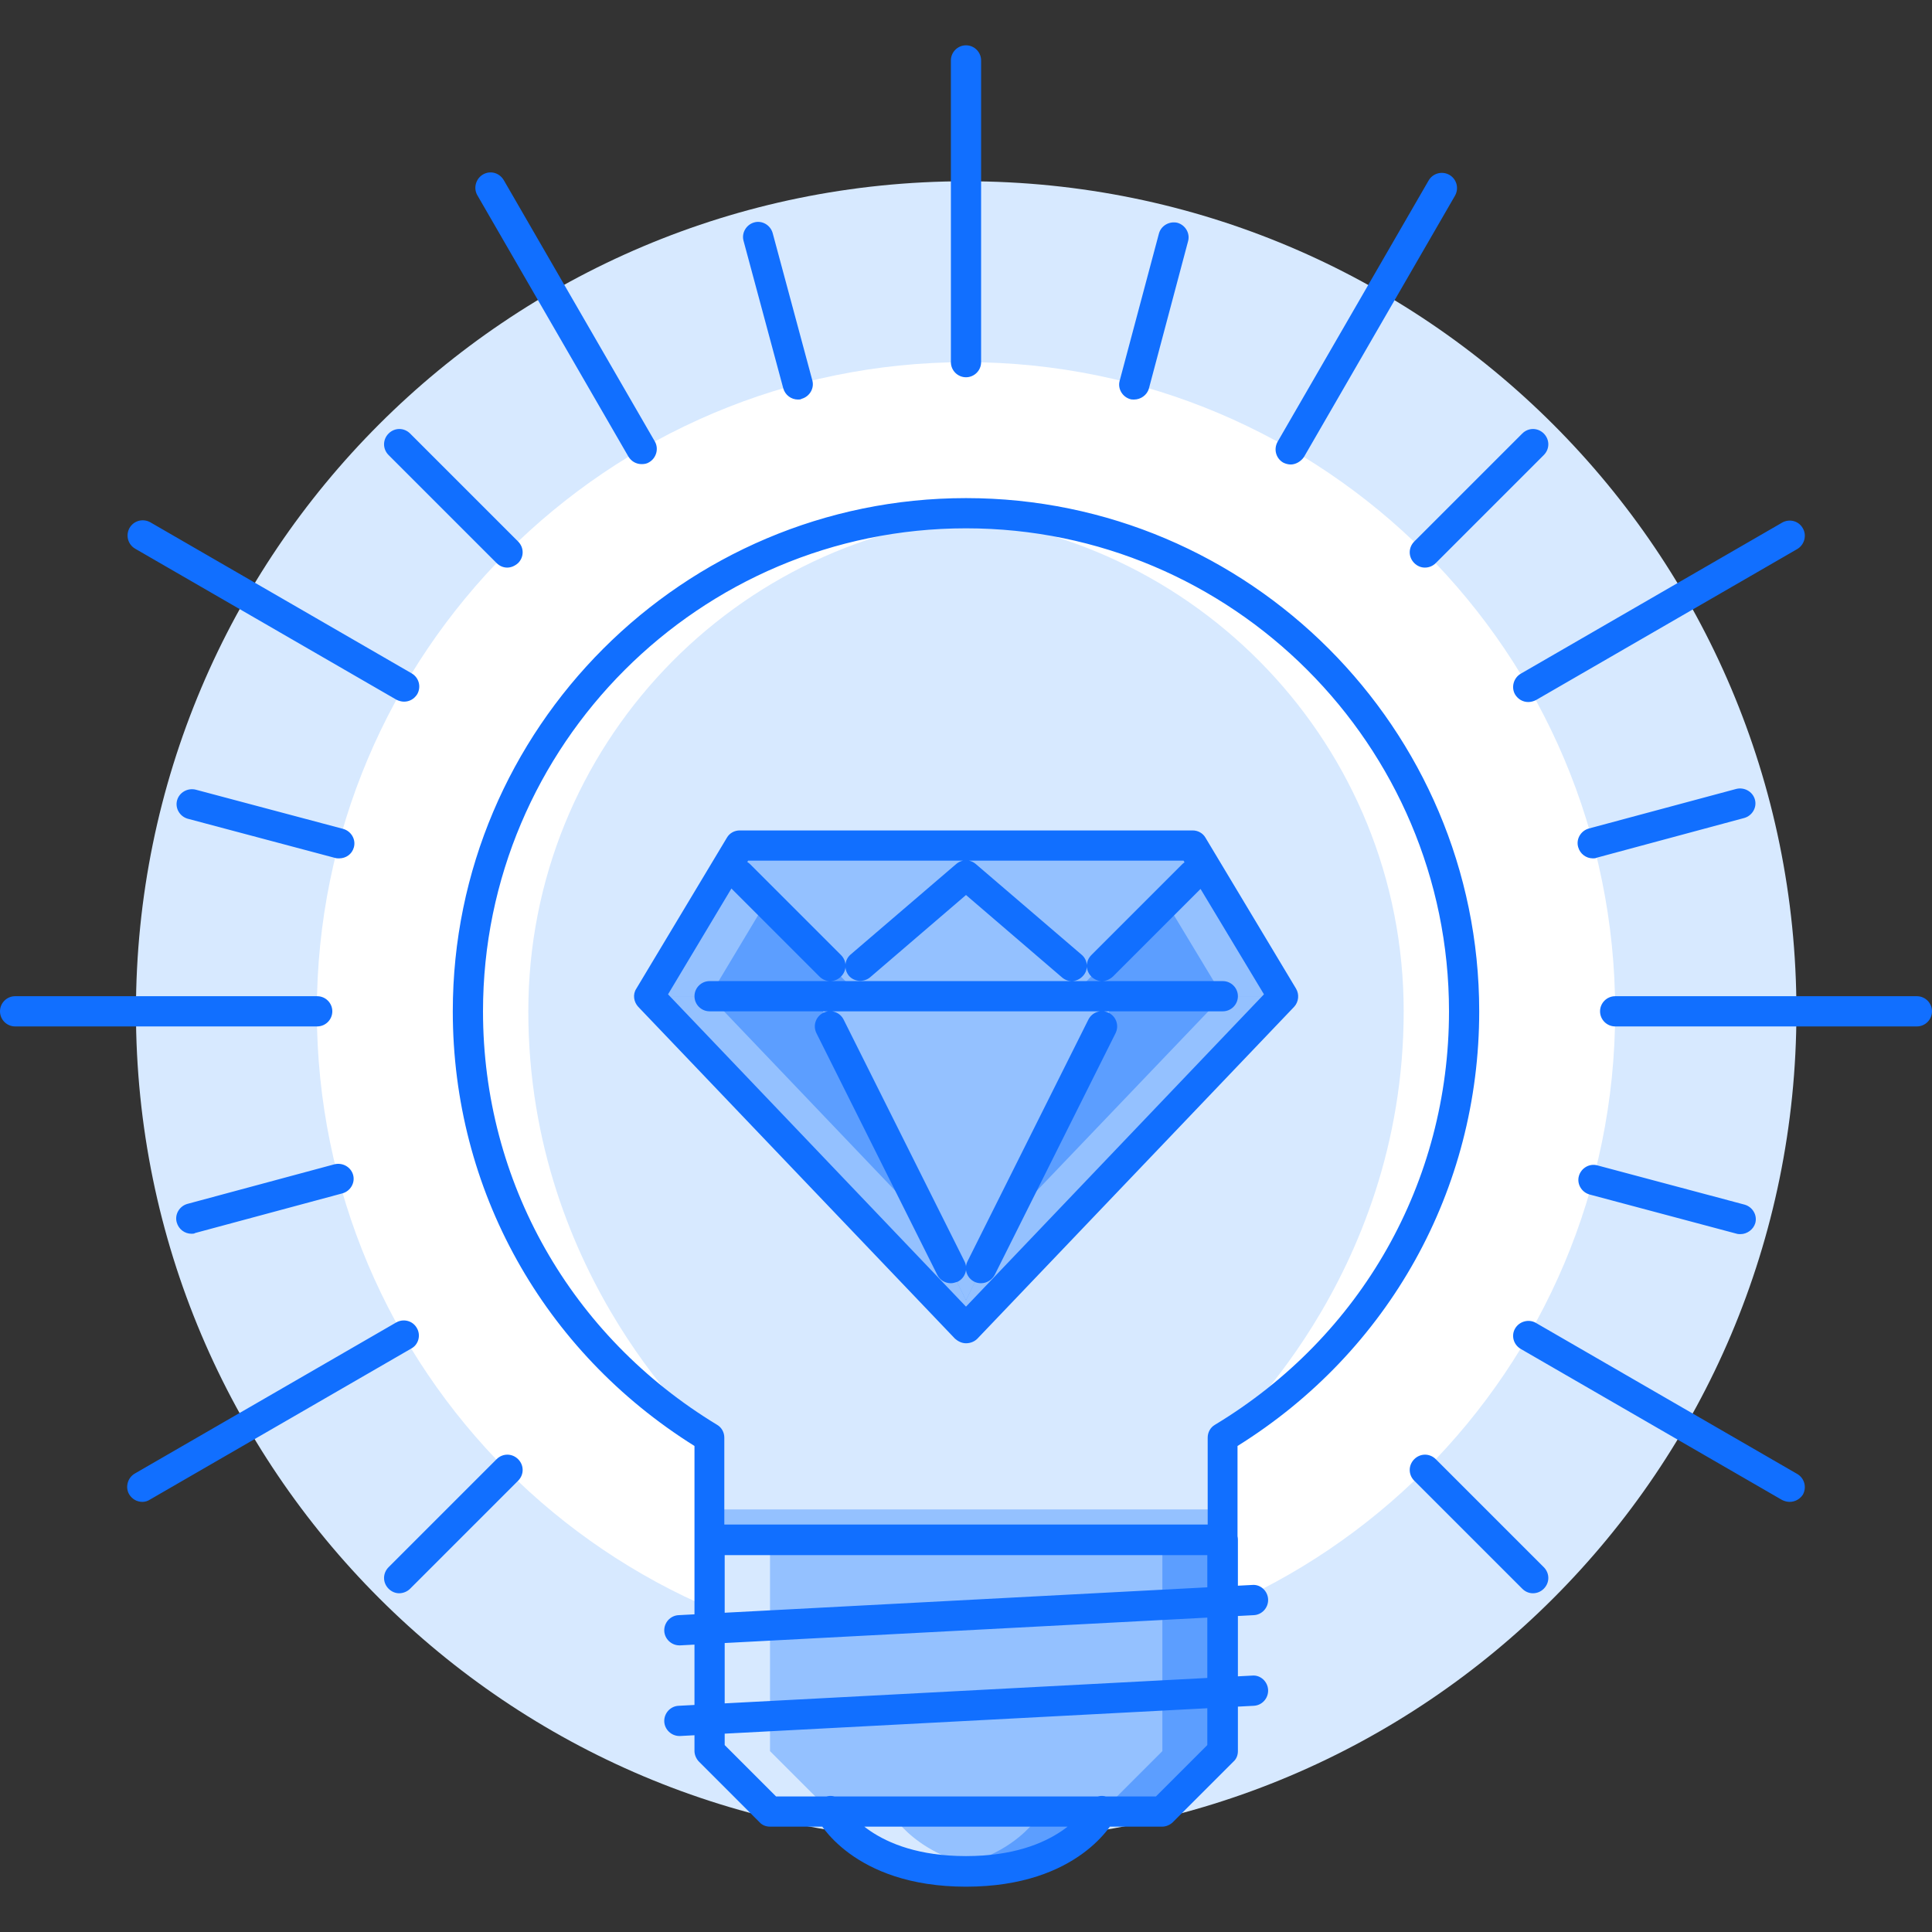 <svg xmlns="http://www.w3.org/2000/svg"
  xmlns:xlink="http://www.w3.org/1999/xlink"
  version="1.1" x="0" y="0" viewBox="0 0 511.6 511.6" xml:space="preserve">
  <rect x="0" y="0" width="511.6" height="511.6" fill="#333333" stroke="none"/>
  <a xlink:href="https://jemcmillan.github.io/dicecards/04-intro.html">
<style>
.s0{ fill:#D7E9FF; }
.s1{ fill:#FFF; }
.s2{ fill:#94C1FF; }
.s3{ fill:#5C9EFF; }
.s4{ fill:#116FFF; }
</style>
<path d="M475.7 267.8c0 121.4-98.4 219.8-219.8 219.8S36 389.2 36 267.8c0-121.4 98.4-219.8 219.8-219.8C377.3 48 475.7 146.5 475.7 267.8z" fill="#D7E9FF"/>
  <path d="M427.7 267.8c0 94.8-76.9 171.9-171.9 171.9 -95 0-171.9-77-171.9-171.9 0-94.8 76.9-171.9 171.9-171.9C350.8 95.9 427.7 173 427.7 267.8z" fill="#FFF"/>
  <polygon points="323.8 463.7 307.8 479.7 203.9 479.7 187.9 463.7 187.9 407.7 323.8 407.7 " fill="#94C1FF"/>
  <polygon points="203.9 407.7 187.9 407.7 187.9 463.7 203.9 479.7 219.9 479.7 203.9 463.7 " fill="#D7E9FF"/>
  <polygon points="307.8 407.7 323.8 407.7 323.8 463.7 307.8 479.7 291.8 479.7 307.8 463.7 " fill="#5C9EFF"/>
  <path d="M387.7 267.8c0-72.9-59.1-131.9-131.9-131.9s-131.9 59.1-131.9 131.9c0 48 25.7 89.8 64 112.9v27h135.9V380.7C362.1 357.6 387.7 315.8 387.7 267.8z" fill="#D7E9FF"/>
  <path d="M255.8 135.9c2.7 0 5.3 0.2 8 0.4 -69.1 4.2-123.9 61.3-123.9 131.5 0 71.2 48 112.9 48 112.9 -38.3-23.1-64-65-64-112.9C123.9 194.9 183 135.9 255.8 135.9zM255.8 135.9c-2.7 0-5.3 0.2-8 0.4 69.1 4.2 123.9 61.3 123.9 131.5 0 71.2-48 112.9-48 112.9 38.3-23.1 64-65 64-112.9C387.7 194.9 328.7 135.9 255.8 135.9z" fill="#FFF"/>
  <path d="M219.9 479.7c0 0 8 16 36 16 28 0 36-16 36-16H219.9z" fill="#94C1FF"/>
  <path d="M235.8 479.7H219.9c0 0 8 16 36 16 2.9 0 5.5-0.2 8-0.5C242.3 492.5 235.8 479.7 235.8 479.7z" fill="#D7E9FF"/>
  <path d="M275.8 479.7h16c0 0-8 16-36 16 -2.9 0-5.5-0.2-8-0.5C269.3 492.5 275.8 479.7 275.8 479.7z" fill="#5C9EFF"/>
  <rect x="187.9" y="399.7" width="135.9" height="8" fill="#94C1FF"/>
  <polygon points="339.8 263.8 171.9 263.8 195.9 223.8 317.6 223.8 " fill="#94C1FF"/>
  <polygon points="293.2 263.8 218.5 263.8 255.8 231.8 " fill="#94C1FF"/>
  <polygon points="227.8 263.8 171.9 263.8 193.1 228.5 " fill="#5C9EFF"/>
  <polygon points="193.1 228.5 171.9 263.8 187.9 263.8 203 238.6 " fill="#94C1FF"/>
  <polygon points="283.8 263.8 339.8 263.8 318.6 228.5 " fill="#5C9EFF"/>
  <polygon points="259.8 335.8 255.8 351.7 251.8 335.8 216 263.8 295.7 263.8 " fill="#94C1FF"/>
  <polygon points="255.8 344.3 255.8 351.7 171.9 263.8 216 263.8 " fill="#5C9EFF"/>
  <polygon points="187.9 263.8 171.9 263.8 255.8 351.7 255.8 344.3 246.3 325 " fill="#94C1FF"/>
  <polygon points="255.8 344.3 255.8 351.7 339.8 263.8 295.7 263.8 " fill="#5C9EFF"/>
  <polygon points="323.8 263.8 339.8 263.8 255.8 351.7 255.8 344.3 265.3 325 " fill="#94C1FF"/>
  <polygon points="318.6 228.5 339.8 263.8 323.8 263.8 308.6 238.6 " fill="#94C1FF"/>
  <path d="M307.8 483.7H203.9c-1.1 0-2.1-0.4-2.8-1.2l-16-16c-0.7-0.7-1.2-1.8-1.2-2.8v-56c0-2.2 1.8-4 4-4h135.9c2.2 0 4 1.8 4 4v56c0 1.1-0.4 2.1-1.2 2.8l-16 16C309.9 483.2 308.8 483.7 307.8 483.7zM205.5 475.7h100.6l13.6-13.6v-50.3H191.9v50.3L205.5 475.7zM179.9 435.7c-2.1 0-3.9-1.7-4-3.8 -0.1-2.2 1.6-4.1 3.8-4.2l151.9-8c2.2-0.2 4.1 1.6 4.2 3.8 0.1 2.2-1.6 4.1-3.8 4.2l-151.9 8C180 435.7 179.9 435.7 179.9 435.7zM179.9 459.7c-2.1 0-3.9-1.7-4-3.8 -0.1-2.2 1.6-4.1 3.8-4.2l151.9-8c2.2-0.2 4.1 1.6 4.2 3.8 0.1 2.2-1.6 4.1-3.8 4.2l-151.9 8C180 459.7 179.9 459.7 179.9 459.7zM323.8 411.7H187.9c-2.2 0-4-1.8-4-4v-24.8c-40.1-25.1-64-67.9-64-115.1 0-74.9 61-135.9 135.9-135.9 74.9 0 135.9 61 135.9 135.9 0 47.2-23.9 90.1-64 115.1v24.8C327.8 409.9 326 411.7 323.8 411.7zM191.9 403.7h127.9v-23c0-1.4 0.7-2.7 1.9-3.4 38.8-23.4 62-64.3 62-109.5 0-70.5-57.4-127.9-127.9-127.9 -70.5 0-127.9 57.4-127.9 127.9 0 45.1 23.2 86 62 109.5 1.2 0.7 1.9 2 1.9 3.4v23H191.9zM255.8 499.6c-30.1 0-39.2-17.5-39.5-18.2 -1-2-0.2-4.4 1.8-5.4 2-1 4.4-0.2 5.3 1.7 0.3 0.6 7.6 13.8 32.4 13.8 24.9 0 32.1-13.3 32.4-13.8 1-1.9 3.4-2.7 5.4-1.7 2 1 2.7 3.4 1.8 5.3C295 482.2 285.9 499.6 255.8 499.6zM84 271.8H4c-2.2 0-4-1.8-4-4 0-2.2 1.8-4 4-4h80c2.2 0 4 1.8 4 4C88 270 86.2 271.8 84 271.8zM427.7 271.8c-2.2 0-4-1.8-4-4 0-2.2 1.8-4 4-4l79.9 0c2.2 0 4 1.8 4 4 0 2.2-1.8 4-4 4H427.7zM37.7 397.7c-1.4 0-2.7-0.7-3.5-2 -1.1-1.9-0.4-4.4 1.5-5.5l69.2-40c1.9-1.1 4.4-0.5 5.5 1.5 1.1 1.9 0.4 4.4-1.5 5.4l-69.2 40C39.1 397.5 38.4 397.7 37.7 397.7zM404.7 185.9c-1.4 0-2.7-0.7-3.5-2 -1.1-1.9-0.4-4.4 1.5-5.5l69.2-40c1.9-1.1 4.4-0.5 5.5 1.5 1.1 1.9 0.4 4.4-1.5 5.5l-69.2 40C406.1 185.7 405.4 185.9 404.7 185.9zM341.8 123c-0.7 0-1.4-0.2-2-0.5 -1.9-1.1-2.6-3.5-1.5-5.5l40-69.2c1.1-1.9 3.5-2.6 5.5-1.5 1.9 1.1 2.6 3.5 1.5 5.5l-40 69.2C344.5 122.2 343.1 123 341.8 123zM255.8 99.9c-2.2 0-4-1.8-4-4l0-79.9c0-2.2 1.8-4 4-4 2.2 0 4 1.8 4 4l0 79.9C259.8 98.1 258 99.9 255.8 99.9zM169.9 122.9c-1.4 0-2.7-0.7-3.5-2l-40-69.2c-1.1-1.9-0.4-4.4 1.5-5.5 1.9-1.1 4.3-0.5 5.5 1.5l40 69.2c1.1 1.9 0.4 4.4-1.5 5.5C171.3 122.8 170.6 122.9 169.9 122.9zM473.9 397.7c-0.7 0-1.4-0.2-2-0.5l-69.2-40c-1.9-1.1-2.6-3.5-1.5-5.4 1.1-1.9 3.6-2.6 5.5-1.5l69.2 40c1.9 1.1 2.6 3.5 1.5 5.5C476.6 397 475.3 397.7 473.9 397.7zM107 185.8c-0.7 0-1.4-0.2-2-0.5l-69.2-40c-1.9-1.1-2.6-3.5-1.5-5.5 1.1-1.9 3.5-2.6 5.5-1.5l69.2 40c1.9 1.1 2.6 3.5 1.5 5.5C109.7 185.1 108.4 185.8 107 185.8zM255.8 355.7c-1.1 0-2.1-0.5-2.9-1.2l-83.9-87.9c-1.2-1.3-1.5-3.3-0.5-4.8l24-40c0.7-1.2 2-1.9 3.4-1.9h119.9c1.4 0 2.7 0.7 3.4 1.9l24 40c0.9 1.5 0.7 3.5-0.5 4.8l-83.9 87.9C258 355.3 256.9 355.7 255.8 355.7zM176.9 263.3l78.9 82.7 78.9-82.7 -21.3-35.4H198.1L176.9 263.3zM323.8 267.8H187.9c-2.2 0-4-1.8-4-4 0-2.2 1.8-4 4-4h135.9c2.2 0 4 1.8 4 4C327.8 266 326 267.8 323.8 267.8zM251.8 339.8c-1.5 0-2.9-0.8-3.6-2.2l-32-64c-1-2-0.2-4.4 1.8-5.4 2-1 4.4-0.2 5.4 1.8l32 64c1 2 0.2 4.4-1.8 5.4C253 339.6 252.4 339.8 251.8 339.8zM259.8 339.8c-0.6 0-1.2-0.1-1.8-0.4 -2-1-2.8-3.4-1.8-5.4l32-64c1-2 3.4-2.8 5.4-1.8 2 1 2.8 3.4 1.8 5.4l-32 64C262.7 338.9 261.3 339.8 259.8 339.8zM283.8 259.8c-0.9 0-1.8-0.3-2.6-1l-25.4-21.8 -25.4 21.8c-1.7 1.4-4.2 1.2-5.6-0.4 -1.4-1.7-1.2-4.2 0.4-5.6l28-24c1.5-1.3 3.7-1.3 5.2 0l28 24c1.7 1.4 1.9 4 0.4 5.6C286 259.3 284.9 259.8 283.8 259.8zM219.8 259.8c-1 0-2-0.4-2.8-1.2l-24-24c-1.6-1.6-1.6-4.1 0-5.7 1.6-1.6 4.1-1.6 5.7 0l24 24c1.6 1.6 1.6 4.1 0 5.7C221.9 259.4 220.9 259.8 219.8 259.8zM291.8 259.8c-1 0-2-0.4-2.8-1.2 -1.6-1.6-1.6-4.1 0-5.7l24-24c1.6-1.6 4.1-1.6 5.7 0 1.6 1.6 1.6 4.1 0 5.7l-24 24C293.8 259.4 292.8 259.8 291.8 259.8zM421.8 227.3c-1.8 0-3.4-1.2-3.9-3 -0.6-2.1 0.7-4.3 2.8-4.9l39.1-10.5c2.1-0.5 4.3 0.7 4.9 2.8 0.6 2.1-0.7 4.3-2.8 4.9l-39 10.5C422.5 227.3 422.2 227.3 421.8 227.3zM50.7 326.7c-1.8 0-3.4-1.2-3.9-3 -0.6-2.1 0.7-4.3 2.8-4.9l39-10.5c2.1-0.5 4.3 0.7 4.9 2.8 0.6 2.1-0.7 4.3-2.8 4.9l-39 10.5C51.4 326.7 51.1 326.7 50.7 326.7zM377.3 150.3c-1 0-2-0.4-2.8-1.2 -1.6-1.6-1.6-4.1 0-5.7l28.6-28.6c1.6-1.6 4.1-1.6 5.7 0s1.6 4.1 0 5.7l-28.6 28.6C379.4 149.9 378.4 150.3 377.3 150.3zM105.7 421.9c-1 0-2-0.4-2.8-1.2 -1.6-1.6-1.6-4.1 0-5.7l28.6-28.6c1.6-1.6 4.1-1.6 5.7 0 1.6 1.6 1.6 4.1 0 5.7l-28.6 28.6C107.8 421.5 106.7 421.9 105.7 421.9zM300.3 105.8c-0.3 0-0.7 0-1-0.1 -2.1-0.6-3.4-2.8-2.8-4.9l10.4-39c0.6-2.1 2.8-3.3 4.9-2.8 2.1 0.6 3.4 2.8 2.8 4.9l-10.4 39.1C303.7 104.6 302.1 105.8 300.3 105.8zM211.3 105.8c-1.8 0-3.4-1.2-3.9-3l-10.5-39c-0.6-2.1 0.7-4.3 2.8-4.9 2.1-0.6 4.3 0.7 4.9 2.8l10.5 39c0.6 2.1-0.7 4.3-2.8 4.9C212 105.8 211.7 105.8 211.3 105.8zM134.3 150.3c-1 0-2-0.4-2.8-1.2l-28.6-28.6c-1.6-1.6-1.6-4.1 0-5.7 1.6-1.6 4.1-1.6 5.7 0l28.6 28.6c1.6 1.6 1.6 4.1 0 5.7C136.3 149.9 135.3 150.3 134.3 150.3zM405.9 421.9c-1 0-2-0.4-2.8-1.2l-28.6-28.6c-1.6-1.6-1.6-4.1 0-5.7 1.6-1.6 4.1-1.6 5.7 0l28.6 28.6c1.6 1.6 1.6 4.1 0 5.7C408 421.5 407 421.9 405.9 421.9zM89.8 227.3c-0.3 0-0.7 0-1-0.1l-39.1-10.4c-2.1-0.6-3.4-2.8-2.8-4.9s2.8-3.3 4.9-2.8l39.1 10.4c2.1 0.6 3.4 2.8 2.8 4.9C93.2 226.2 91.6 227.3 89.8 227.3zM460.9 326.8c-0.3 0-0.7 0-1-0.1l-39-10.4c-2.1-0.6-3.4-2.8-2.8-4.9 0.6-2.1 2.8-3.4 4.9-2.8l39 10.4c2.1 0.6 3.4 2.8 2.8 4.9C464.3 325.6 462.6 326.8 460.9 326.8z" fill="#116FFF"/>
</a></svg>
